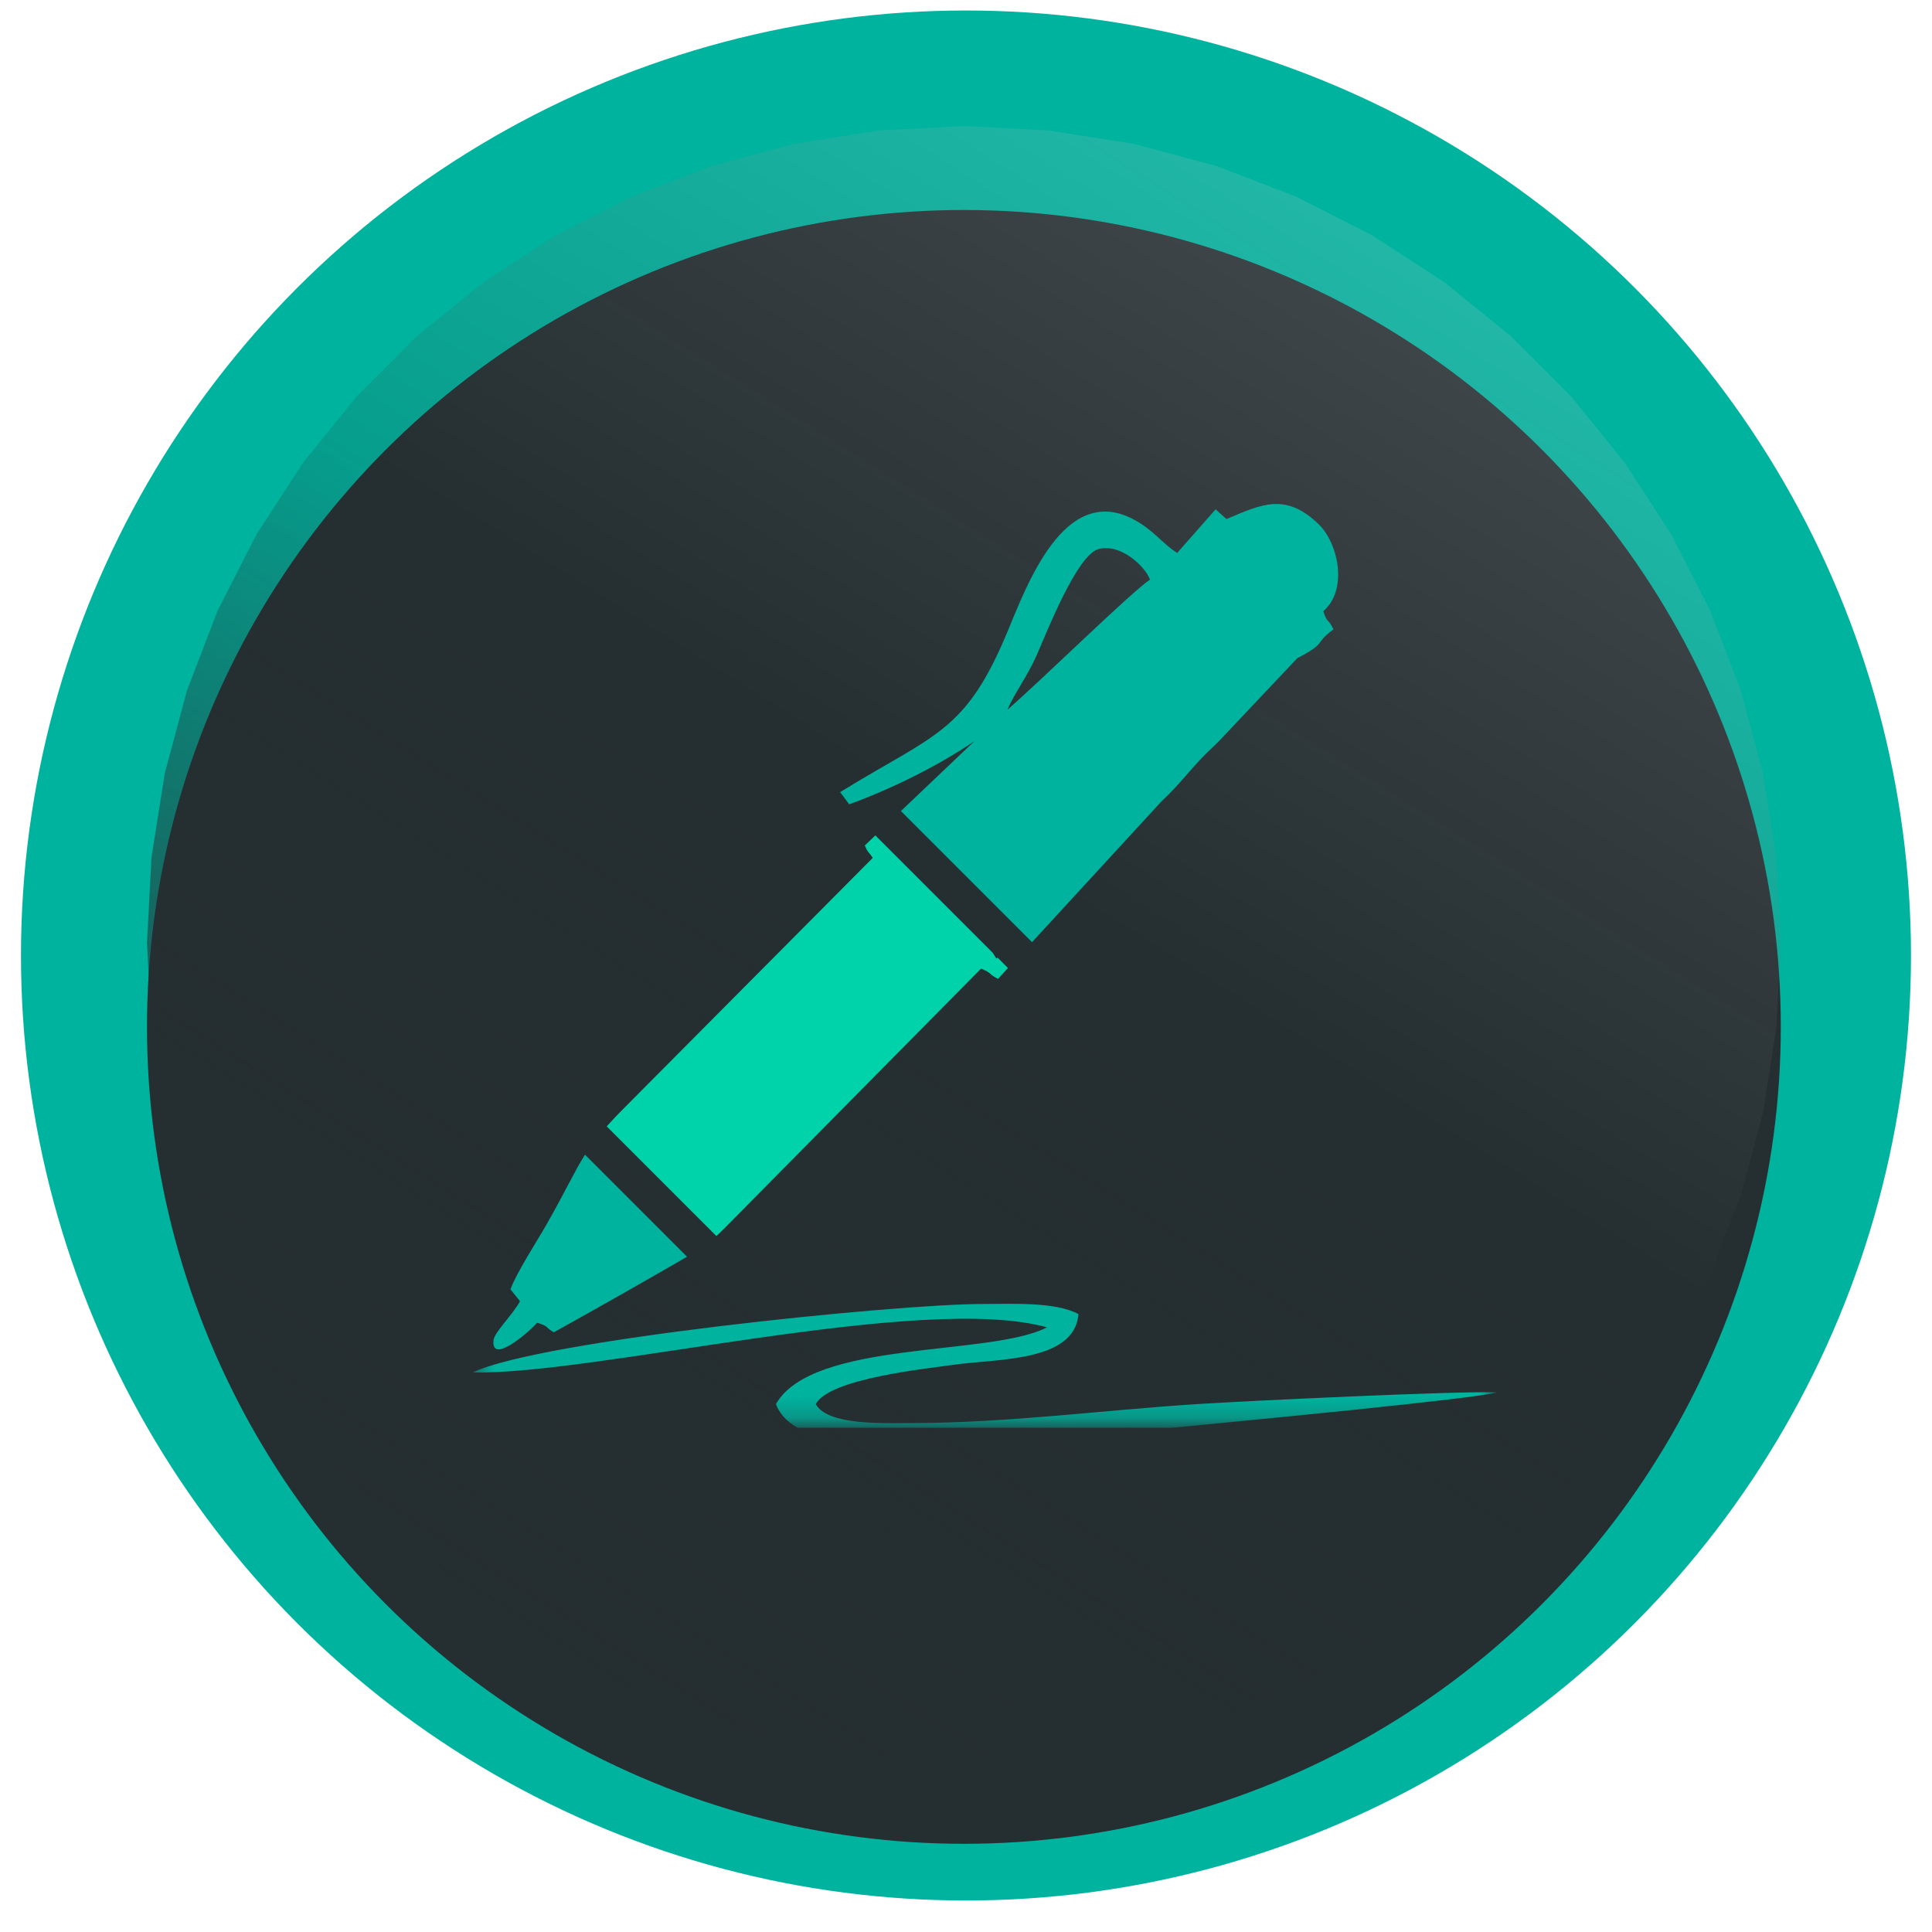<svg width="90" height="90" viewBox="0 0 90 92" fill="none" xmlns="http://www.w3.org/2000/svg">
<circle cx="44.999" cy="45.5" r="45" fill="#00B39F"/>
<g filter="url(#filter0_d_16047_38579)">
<circle cx="44.9" cy="44.9" r="38.9" fill="#252E31"/>
</g>
<path d="M44.9 6L48.966 6.213L52.988 6.85L56.921 7.904L60.722 9.363L64.35 11.212L67.765 13.429L70.929 15.992L73.808 18.871L76.371 22.035L78.588 25.45L80.437 29.078L81.896 32.879L82.95 36.812L83.587 40.834L83.8 44.9L83.587 48.966L82.95 52.988L81.896 56.921L80.437 60.722L78.588 64.35L76.371 67.765L73.808 70.929L70.929 73.808L67.765 76.371L64.35 78.588L60.722 80.437L56.921 81.896L52.988 82.95L48.966 83.587L44.9 83.8L40.834 83.587L36.812 82.95L32.879 81.896L29.078 80.437L25.45 78.588L22.035 76.371L18.871 73.808L15.992 70.929L13.429 67.765L11.212 64.35L9.363 60.722L7.904 56.921L6.85 52.988L6.213 48.966L6 44.9L6.213 40.834L6.85 36.812L7.904 32.879L9.363 29.078L11.212 25.45L13.429 22.035L15.992 18.871L18.871 15.992L22.035 13.429L25.45 11.212L29.078 9.363L32.879 7.904L36.812 6.85L40.834 6.213L44.9 6Z" fill="url(#paint0_linear_16047_38579)"/>
<g clip-path="url(#clip0_16047_38579)">
<mask id="mask0_16047_38579" style="mask-type:luminance" maskUnits="userSpaceOnUse" x="21" y="23" width="50" height="45">
<path d="M70.289 23H21.5V67.786H70.289V23Z" fill="white"/>
</mask>
<g mask="url(#mask0_16047_38579)">
<g filter="url(#filter1_d_16047_38579)">
<path fill-rule="evenodd" clip-rule="evenodd" d="M57.409 23.722L56.886 23.254L55.056 25.33C54.333 24.873 53.9 24.199 52.91 23.697C49.677 22.063 47.918 26.808 46.973 29.085C44.972 33.901 43.514 33.942 39.005 36.721L39.438 37.3C41.574 36.525 43.811 35.384 45.405 34.288L41.901 37.621L48.144 43.865L54.307 37.164C55.157 36.36 55.514 35.847 56.228 35.093C56.584 34.716 56.906 34.459 57.263 34.062L60.777 30.342C62.25 29.573 61.516 29.689 62.502 28.97C62.19 28.362 62.225 28.739 62.014 28.105C63.2 27.085 62.733 24.873 61.793 23.963C60.214 22.435 59.063 23.018 57.404 23.717L57.409 23.722ZM46.968 32.8C47.3 32.021 47.918 31.217 48.37 30.191C48.843 29.116 50.281 25.431 51.306 25.149C52.382 24.853 53.563 26.014 53.76 26.602C52.91 27.155 48.511 31.468 46.968 32.8Z" fill="#00B39F"/>
<path fill-rule="evenodd" clip-rule="evenodd" d="M26.855 53.987C26.342 54.796 25.96 55.671 24.995 57.36C24.517 58.194 23.617 59.572 23.306 60.396L23.763 60.964C23.401 61.623 22.542 62.442 22.502 62.814C22.361 64.086 24.412 62.226 24.573 61.985C25.196 62.181 24.899 62.171 25.372 62.442C27.353 61.346 29.268 60.255 31.304 59.084C31.455 58.999 31.59 58.918 31.716 58.843L26.85 53.977L26.855 53.987Z" fill="#00B39F"/>
<path fill-rule="evenodd" clip-rule="evenodd" d="M46.45 44.653L46.279 44.376L40.684 38.781L40.182 39.259C40.337 39.631 40.343 39.525 40.559 39.852L28.791 51.691C28.434 52.047 28.142 52.354 27.891 52.636L33.114 57.859C33.35 57.643 33.601 57.386 33.968 57.014L45.717 45.125C46.279 45.356 46.048 45.372 46.526 45.613L46.998 45.095L46.506 44.602L46.445 44.648L46.45 44.653Z" fill="#00D3A9"/>
<path fill-rule="evenodd" clip-rule="evenodd" d="M21.501 64.353C27.302 64.493 42.871 60.547 48.858 62.206C46.169 63.603 37.703 62.789 35.949 65.861C36.542 67.469 39.242 67.786 41.187 67.786C46.199 67.786 51.306 67.338 56.258 66.851C58.244 66.655 69.313 65.604 70.288 65.303C68.368 65.232 58.505 65.705 56.117 65.855C51.543 66.142 47.013 66.765 42.373 66.765C41.036 66.765 38.422 66.886 37.849 65.866C38.467 64.629 43.293 64.156 44.334 64C46.435 63.689 50.165 63.885 50.356 61.578C49.27 60.979 47.159 61.095 45.777 61.095C41.654 61.095 24.668 62.824 21.506 64.357L21.501 64.353Z" fill="#00B39F"/>
</g>
</g>
</g>
<defs>
<filter id="filter0_d_16047_38579" x="2" y="6" width="85.8" height="85.797" filterUnits="userSpaceOnUse" color-interpolation-filters="sRGB">
<feFlood flood-opacity="0" result="BackgroundImageFix"/>
<feColorMatrix in="SourceAlpha" type="matrix" values="0 0 0 0 0 0 0 0 0 0 0 0 0 0 0 0 0 0 127 0" result="hardAlpha"/>
<feOffset dy="4"/>
<feGaussianBlur stdDeviation="2"/>
<feComposite in2="hardAlpha" operator="out"/>
<feColorMatrix type="matrix" values="0 0 0 0 0 0 0 0 0 0 0 0 0 0 0 0 0 0 0.25 0"/>
<feBlend mode="normal" in2="BackgroundImageFix" result="effect1_dropShadow_16047_38579"/>
<feBlend mode="normal" in="SourceGraphic" in2="effect1_dropShadow_16047_38579" result="shape"/>
</filter>
<filter id="filter1_d_16047_38579" x="19.501" y="22" width="52.787" height="48.789" filterUnits="userSpaceOnUse" color-interpolation-filters="sRGB">
<feFlood flood-opacity="0" result="BackgroundImageFix"/>
<feColorMatrix in="SourceAlpha" type="matrix" values="0 0 0 0 0 0 0 0 0 0 0 0 0 0 0 0 0 0 127 0" result="hardAlpha"/>
<feOffset dy="1"/>
<feGaussianBlur stdDeviation="1"/>
<feComposite in2="hardAlpha" operator="out"/>
<feColorMatrix type="matrix" values="0 0 0 0 0 0 0 0 0 0 0 0 0 0 0 0 0 0 0.25 0"/>
<feBlend mode="normal" in2="BackgroundImageFix" result="effect1_dropShadow_16047_38579"/>
<feBlend mode="normal" in="SourceGraphic" in2="effect1_dropShadow_16047_38579" result="shape"/>
</filter>
<linearGradient id="paint0_linear_16047_38579" x1="72.552" y1="2.016" x2="20.998" y2="83.8" gradientUnits="userSpaceOnUse">
<stop stop-color="white" stop-opacity="0.17"/>
<stop offset="0.486" stop-color="#252E31" stop-opacity="0.16"/>
<stop offset="1" stop-color="#252E31"/>
</linearGradient>
<clipPath id="clip0_16047_38579">
<rect width="48.99" height="45" fill="white" transform="translate(21.5 23)"/>
</clipPath>
</defs>
</svg>
